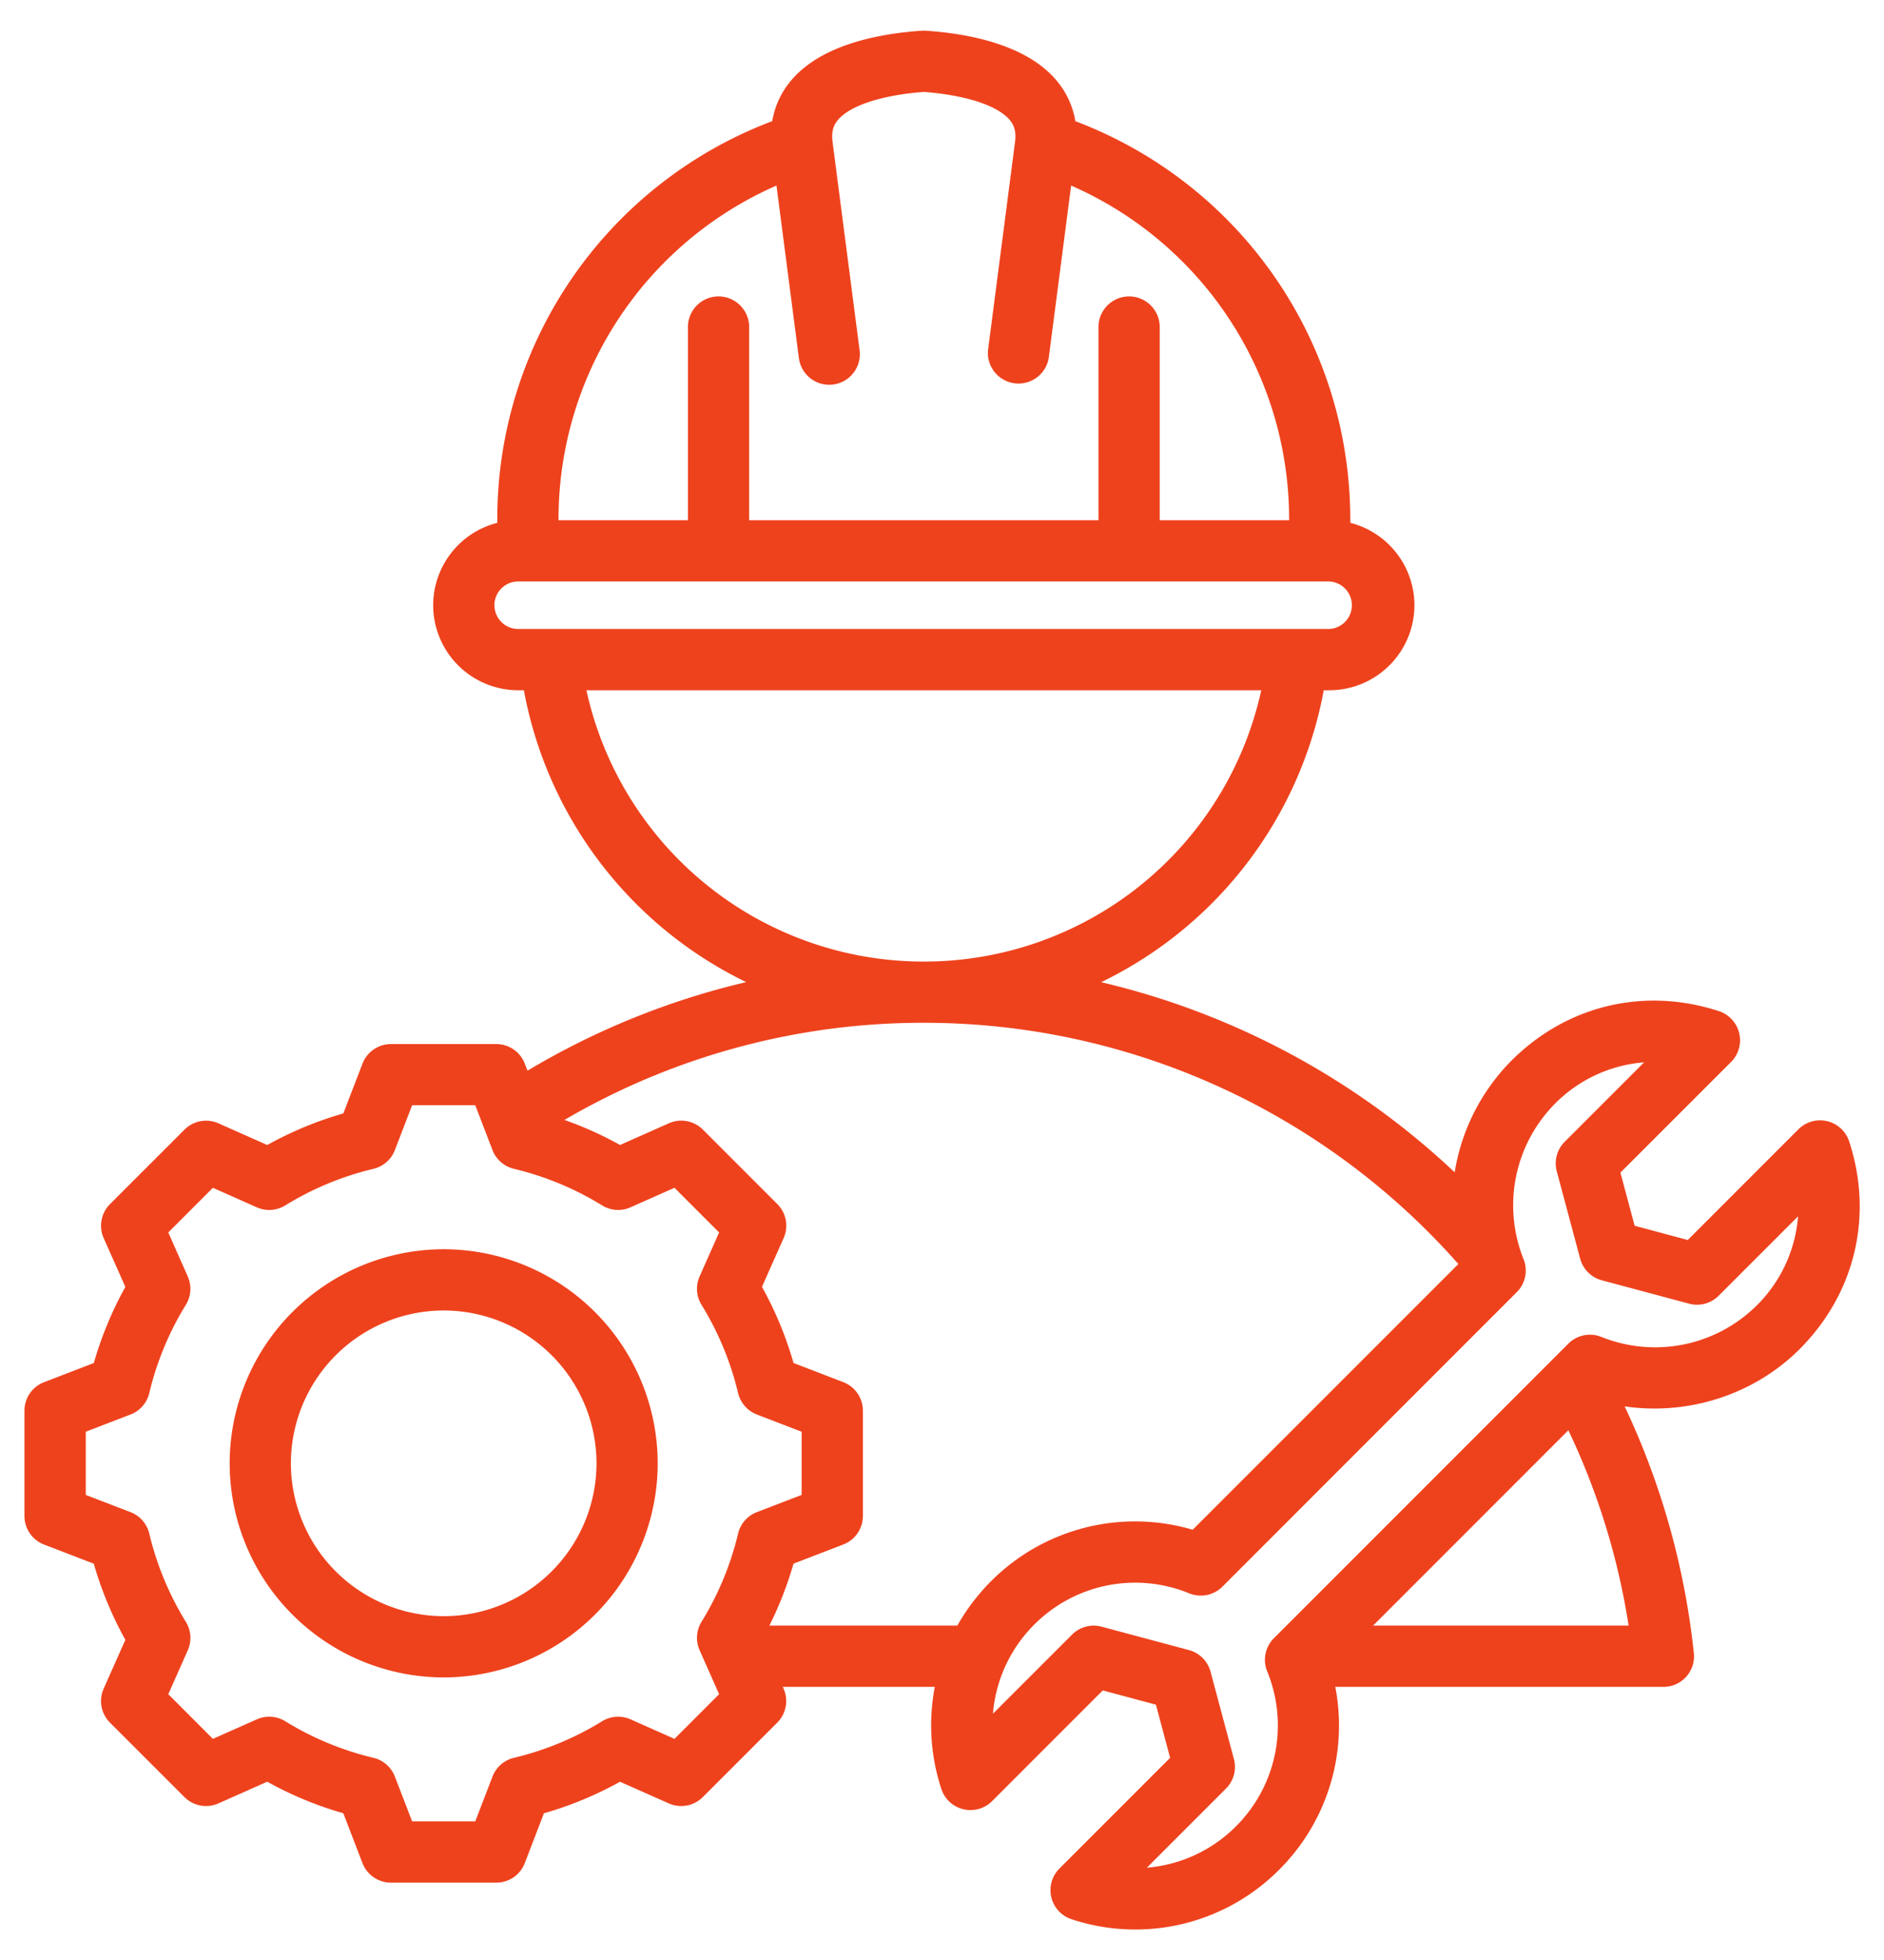 <svg xmlns="http://www.w3.org/2000/svg" width="50" height="52" fill="none"><path fill="#EE421D" d="M47.76 35.794c1.471-1.472 1.963-3.532 1.316-5.511a.813.813 0 0 0-1.347-.322l-2.937 2.937-1.41-.378-.377-1.41 2.937-2.936a.813.813 0 0 0-.322-1.347c-1.98-.648-4.04-.156-5.511 1.316a5.43 5.43 0 0 0-1.503 2.959 20.53 20.53 0 0 0-9.382-5.044 10.78 10.78 0 0 0 5.907-7.745h.152a2.26 2.26 0 0 0 2.255-2.255 2.26 2.26 0 0 0-1.702-2.187v-.076c0-4.737-2.91-8.918-7.297-10.58a2.24 2.24 0 0 0-.48-1.056c-.795-.97-2.335-1.266-3.487-1.344a1 1 0 0 0-.11 0c-1.152.078-2.692.375-3.486 1.344-.254.309-.415.666-.481 1.055a11.28 11.28 0 0 0-7.297 10.657 2.26 2.26 0 0 0-1.702 2.187 2.26 2.26 0 0 0 2.255 2.255h.152a10.78 10.78 0 0 0 5.901 7.743A20.4 20.4 0 0 0 14 28.406l-.072-.186a.81.81 0 0 0-.758-.52h-2.791a.81.81 0 0 0-.759.52l-.508 1.32a9.6 9.6 0 0 0-2.019.838l-1.294-.575a.81.81 0 0 0-.904.168L2.92 31.945a.81.81 0 0 0-.168.904l.575 1.294a9.6 9.6 0 0 0-.837 2.019l-1.32.508a.81.81 0 0 0-.521.758v2.792c0 .336.207.637.52.758l1.32.508c.202.703.482 1.38.838 2.02l-.575 1.293a.81.81 0 0 0 .168.905l1.974 1.973a.81.81 0 0 0 .904.168l1.294-.575c.64.356 1.316.636 2.02.837l.507 1.321c.121.314.423.52.759.52h2.79a.81.81 0 0 0 .76-.52l.507-1.32a9.6 9.6 0 0 0 2.02-.837l1.294.574c.307.137.666.07.904-.168l1.974-1.974a.81.81 0 0 0 .168-.904l-.02-.045h4.034a5.4 5.4 0 0 0 .174 2.709.813.813 0 0 0 1.347.322l2.937-2.937 1.41.378.377 1.41-2.936 2.936a.812.812 0 0 0 .322 1.347 5.385 5.385 0 0 0 5.51-1.316 5.4 5.4 0 0 0 1.488-4.849h8.707a.81.81 0 0 0 .808-.898 20.3 20.3 0 0 0-1.836-6.544c1.672.246 3.426-.302 4.643-1.518M20.607 4.924l.595 4.577a.812.812 0 1 0 1.611-.21l-.718-5.53c-.04-.31.053-.468.138-.572.317-.388 1.17-.666 2.284-.75 1.115.084 1.967.362 2.285.75.085.104.177.262.137.572l-.718 5.53a.813.813 0 0 0 1.611.21l.595-4.578a9.66 9.66 0 0 1 5.785 8.872v.008h-3.434V8.649a.813.813 0 0 0-1.625 0v5.154h-9.271V8.649a.813.813 0 0 0-1.625 0v5.154h-3.434v-.008a9.66 9.66 0 0 1 5.784-8.872m-7.486 11.134c0-.347.283-.63.63-.63h21.531a.631.631 0 0 1 0 1.26H13.752a.63.63 0 0 1-.63-.63m2.44 2.256h17.911a9.16 9.16 0 0 1-8.955 7.198 9.16 9.16 0 0 1-8.955-7.198m2.337 27.82-1.164-.517a.81.81 0 0 0-.756.05 8 8 0 0 1-2.34.97.81.81 0 0 0-.57.499l-.457 1.188h-1.675l-.458-1.188a.81.81 0 0 0-.57-.499 8 8 0 0 1-2.339-.97.81.81 0 0 0-.756-.05l-1.165.517-1.184-1.185.517-1.164a.81.81 0 0 0-.051-.756 8 8 0 0 1-.97-2.34.81.81 0 0 0-.499-.57l-1.187-.457v-1.676l1.188-.457a.81.81 0 0 0 .498-.57 8 8 0 0 1 .97-2.34.81.81 0 0 0 .05-.755l-.516-1.165 1.184-1.185 1.165.518c.245.109.528.09.756-.051a8 8 0 0 1 2.339-.97.81.81 0 0 0 .57-.498l.457-1.189h1.676l.457 1.189c.097.25.31.436.57.498a8 8 0 0 1 2.34.97c.228.14.51.16.755.05l1.165-.517 1.185 1.185-.517 1.164a.81.81 0 0 0 .05.756 8 8 0 0 1 .97 2.34c.063.26.249.474.499.57l1.188.457v1.676l-1.188.457a.81.81 0 0 0-.499.57 8 8 0 0 1-.97 2.34.81.81 0 0 0-.05.755l.517 1.165zm8.401-4.182a5.5 5.5 0 0 0-.894 1.177h-4.988a9.6 9.6 0 0 0 .64-1.643l1.32-.508a.81.81 0 0 0 .521-.758v-2.792a.81.81 0 0 0-.52-.758l-1.32-.508a9.6 9.6 0 0 0-.838-2.02l.575-1.293a.81.81 0 0 0-.169-.905l-1.973-1.973a.81.81 0 0 0-.905-.168l-1.294.575a9.6 9.6 0 0 0-1.476-.664 18.84 18.84 0 0 1 9.539-2.578c5.435 0 10.587 2.33 14.185 6.4l-7.051 7.05a5.4 5.4 0 0 0-5.352 1.366m7.33 2.393a3.78 3.78 0 0 1-.828 4.109 3.77 3.77 0 0 1-2.366 1.098l2.1-2.1a.81.81 0 0 0 .21-.784l-.62-2.316a.81.81 0 0 0-.575-.574l-2.316-.62a.81.81 0 0 0-.784.21l-2.1 2.099a3.77 3.77 0 0 1 1.098-2.366 3.78 3.78 0 0 1 4.11-.828c.303.124.65.054.882-.177l7.812-7.813a.81.81 0 0 0 .178-.882 3.83 3.83 0 0 1 .828-4.11 3.73 3.73 0 0 1 2.373-1.105l-2.107 2.107a.81.81 0 0 0-.21.785l.62 2.316c.076.28.294.499.575.574l2.316.62c.28.076.58-.004.784-.21l2.108-2.107a3.73 3.73 0 0 1-1.106 2.374 3.83 3.83 0 0 1-4.11.827.81.81 0 0 0-.881.178l-7.813 7.813a.81.81 0 0 0-.178.882m2.81-1.216 5.182-5.182a18.7 18.7 0 0 1 1.599 5.182zm-24.666-9.985a5.687 5.687 0 0 0-5.68 5.68 5.687 5.687 0 0 0 5.68 5.68 5.687 5.687 0 0 0 5.68-5.68 5.687 5.687 0 0 0-5.68-5.68m0 9.735a4.06 4.06 0 0 1-4.055-4.055 4.06 4.06 0 0 1 4.055-4.055 4.06 4.06 0 0 1 4.056 4.055 4.06 4.06 0 0 1-4.056 4.055"/></svg>